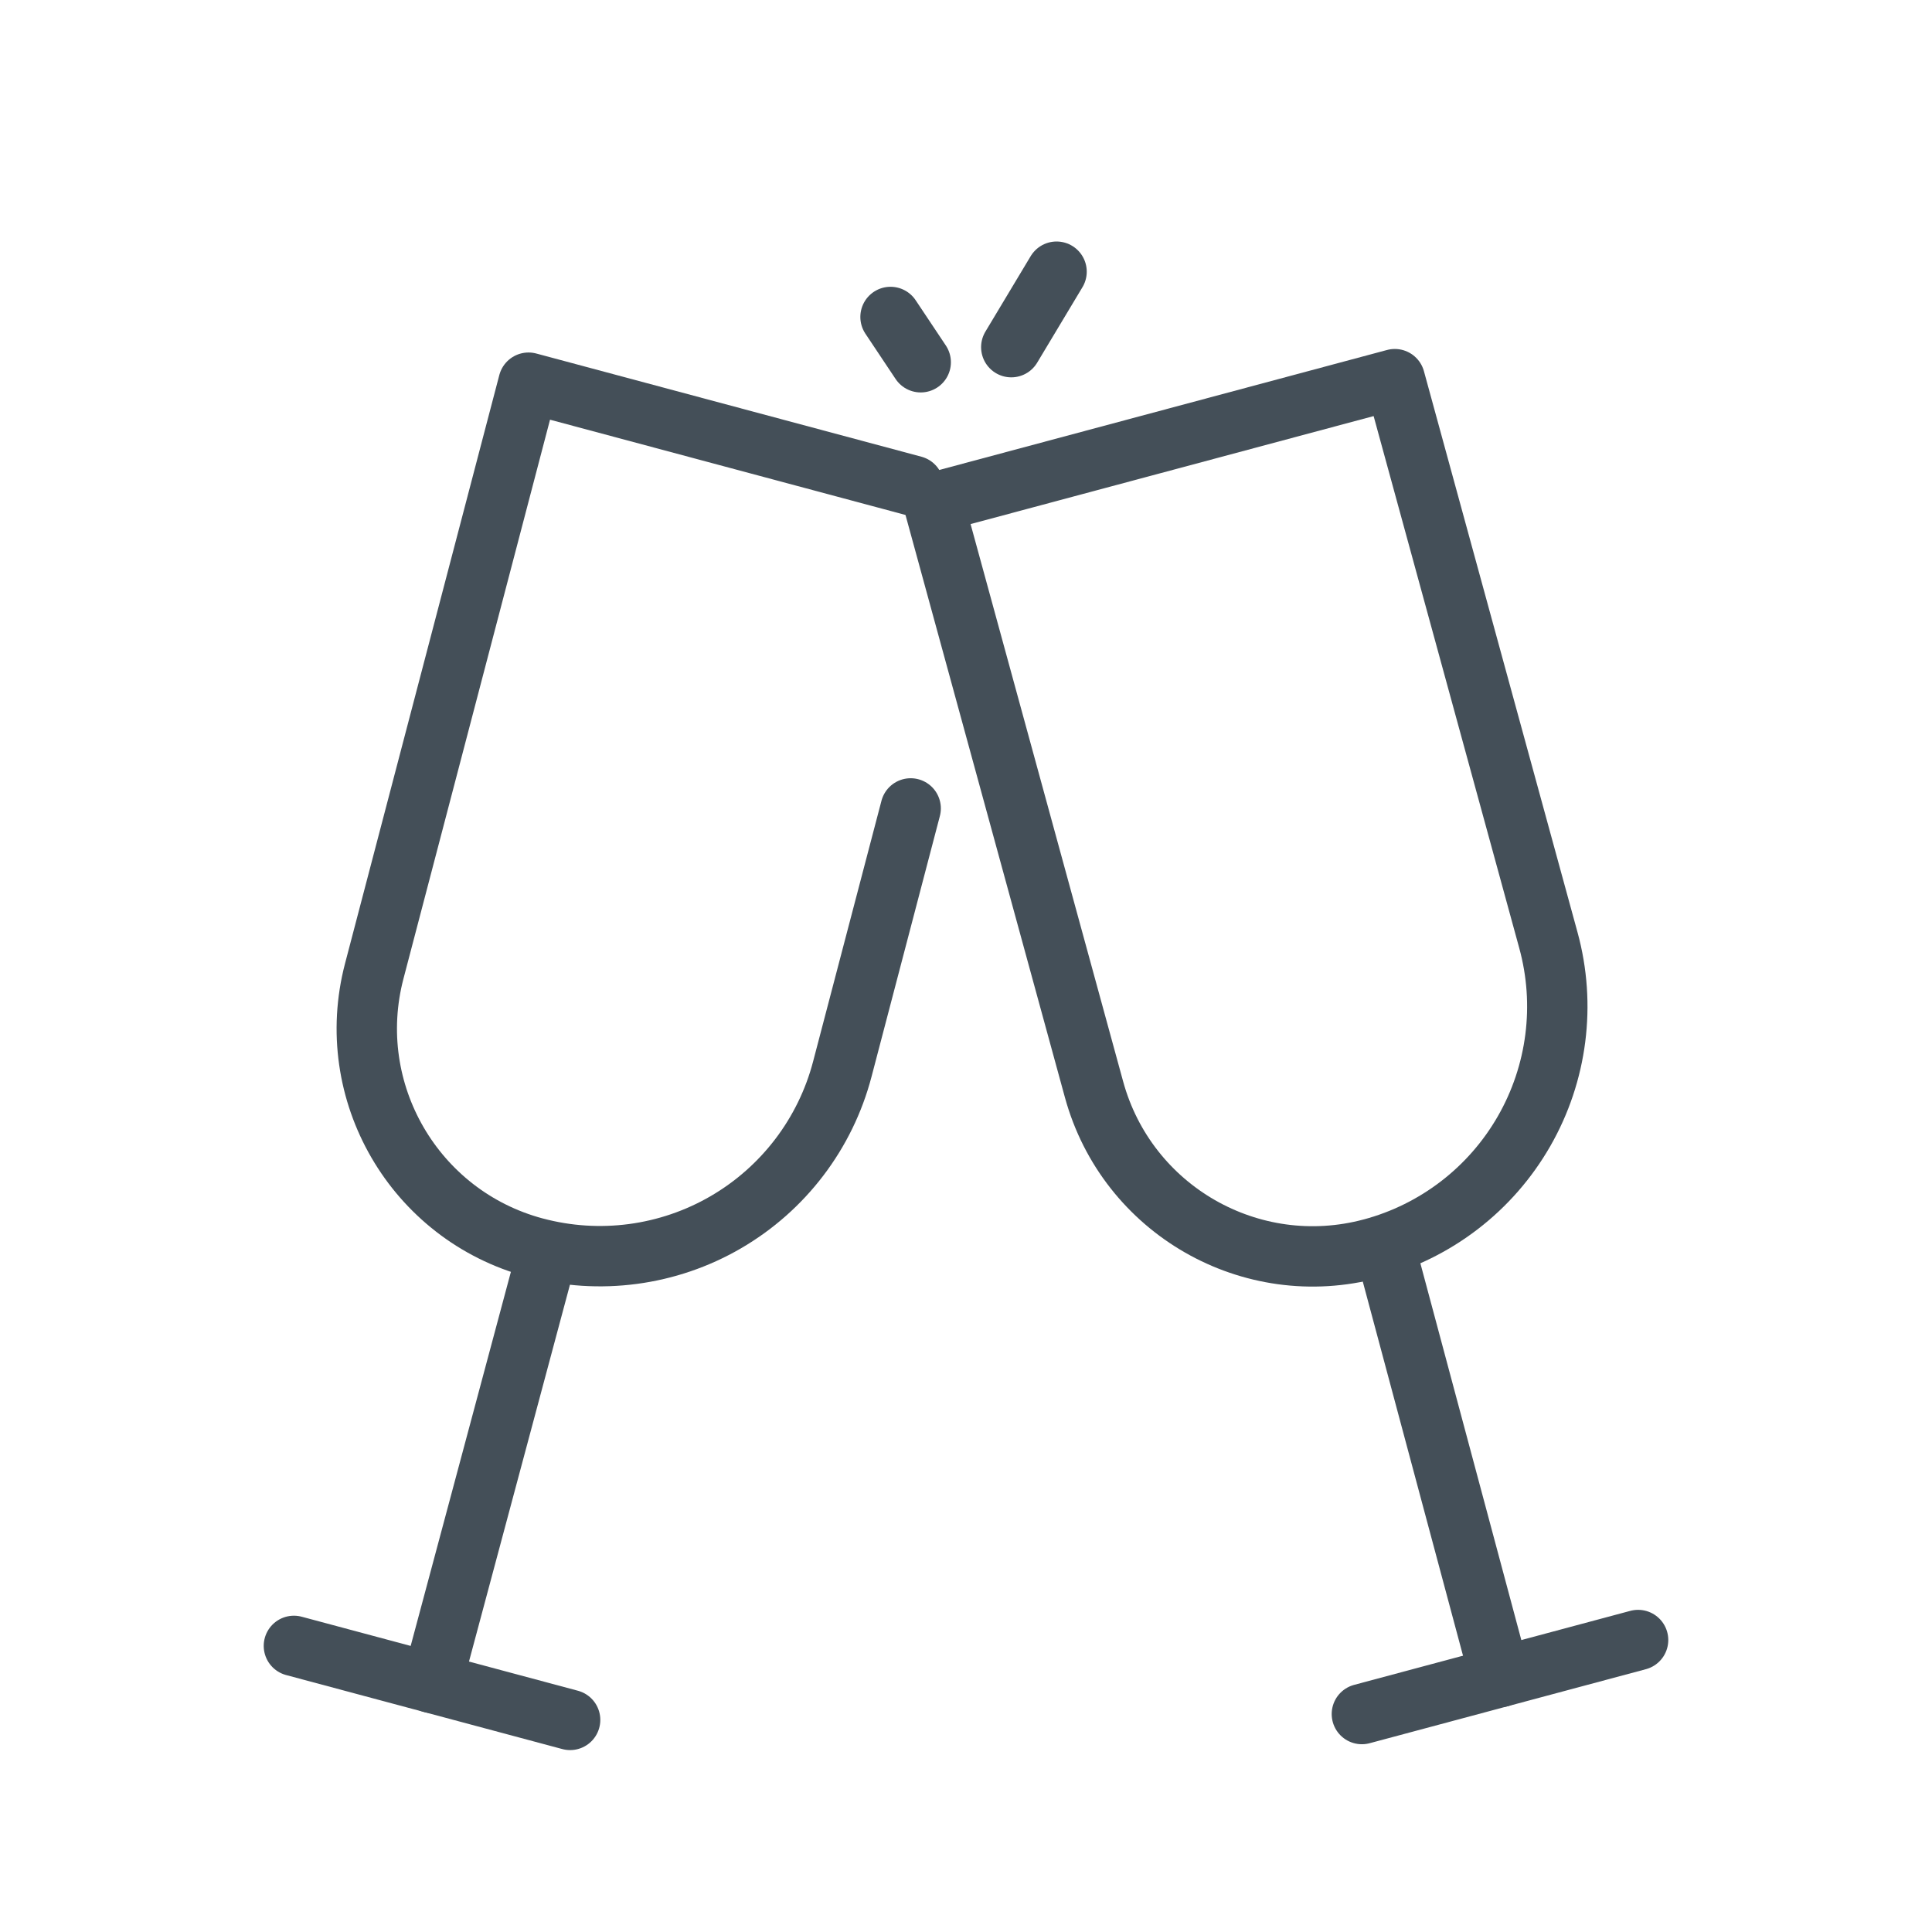 <?xml version="1.0" encoding="UTF-8" standalone="no"?><!DOCTYPE svg PUBLIC "-//W3C//DTD SVG 1.1//EN" "http://www.w3.org/Graphics/SVG/1.1/DTD/svg11.dtd"><svg width="100%" height="100%" viewBox="0 0 64 64" version="1.1" xmlns="http://www.w3.org/2000/svg" xmlns:xlink="http://www.w3.org/1999/xlink" xml:space="preserve" xmlns:serif="http://www.serif.com/" style="fill-rule:evenodd;clip-rule:evenodd;stroke-linecap:round;stroke-linejoin:round;stroke-miterlimit:2;"><rect id="_73---Cheer" serif:id="73 - Cheer" x="0" y="0" width="64" height="64" style="fill:none;"/><path d="M46.205,12.56l-15.283,4.095c0,0 3.16,11.544 5.319,19.434c1.092,3.987 5.198,6.343 9.19,5.273c0.001,0 0.001,0 0.002,0c2.135,-0.572 3.954,-1.972 5.053,-3.889c1.1,-1.917 1.391,-4.193 0.807,-6.325c-2.146,-7.842 -5.088,-18.588 -5.088,-18.588Z" style="fill:none;stroke:#444f58;stroke-width:2px;"/><path d="M45.883,41.349l3.806,14.205" style="fill:none;stroke:#444f58;stroke-width:2px;"/><path d="M45.114,56.78l9.15,-2.452" style="fill:none;stroke:#444f58;stroke-width:2px;"/><path d="M30.264,16.095l-12.756,-3.418c0,0 -3.036,11.578 -5.11,19.49c-1.049,3.998 1.33,8.092 5.322,9.162c0,0 0.001,0 0.002,0c2.135,0.572 4.409,0.27 6.32,-0.84c1.911,-1.111 3.301,-2.937 3.861,-5.075c1.12,-4.268 2.264,-8.634 2.264,-8.634" style="fill:none;stroke:#444f58;stroke-width:2px;"/><path d="M18.117,41.543l-3.806,14.205" style="fill:none;stroke:#444f58;stroke-width:2px;"/><path d="M9.736,54.522l9.15,2.452" style="fill:none;stroke:#444f58;stroke-width:2px;"/><path d="M33.5,11.5l1.5,-2.5" style="fill:none;stroke:#444f58;stroke-width:2px;"/><path d="M30.5,12l-1,-1.5" style="fill:none;stroke:#444f58;stroke-width:2px;"/></svg>